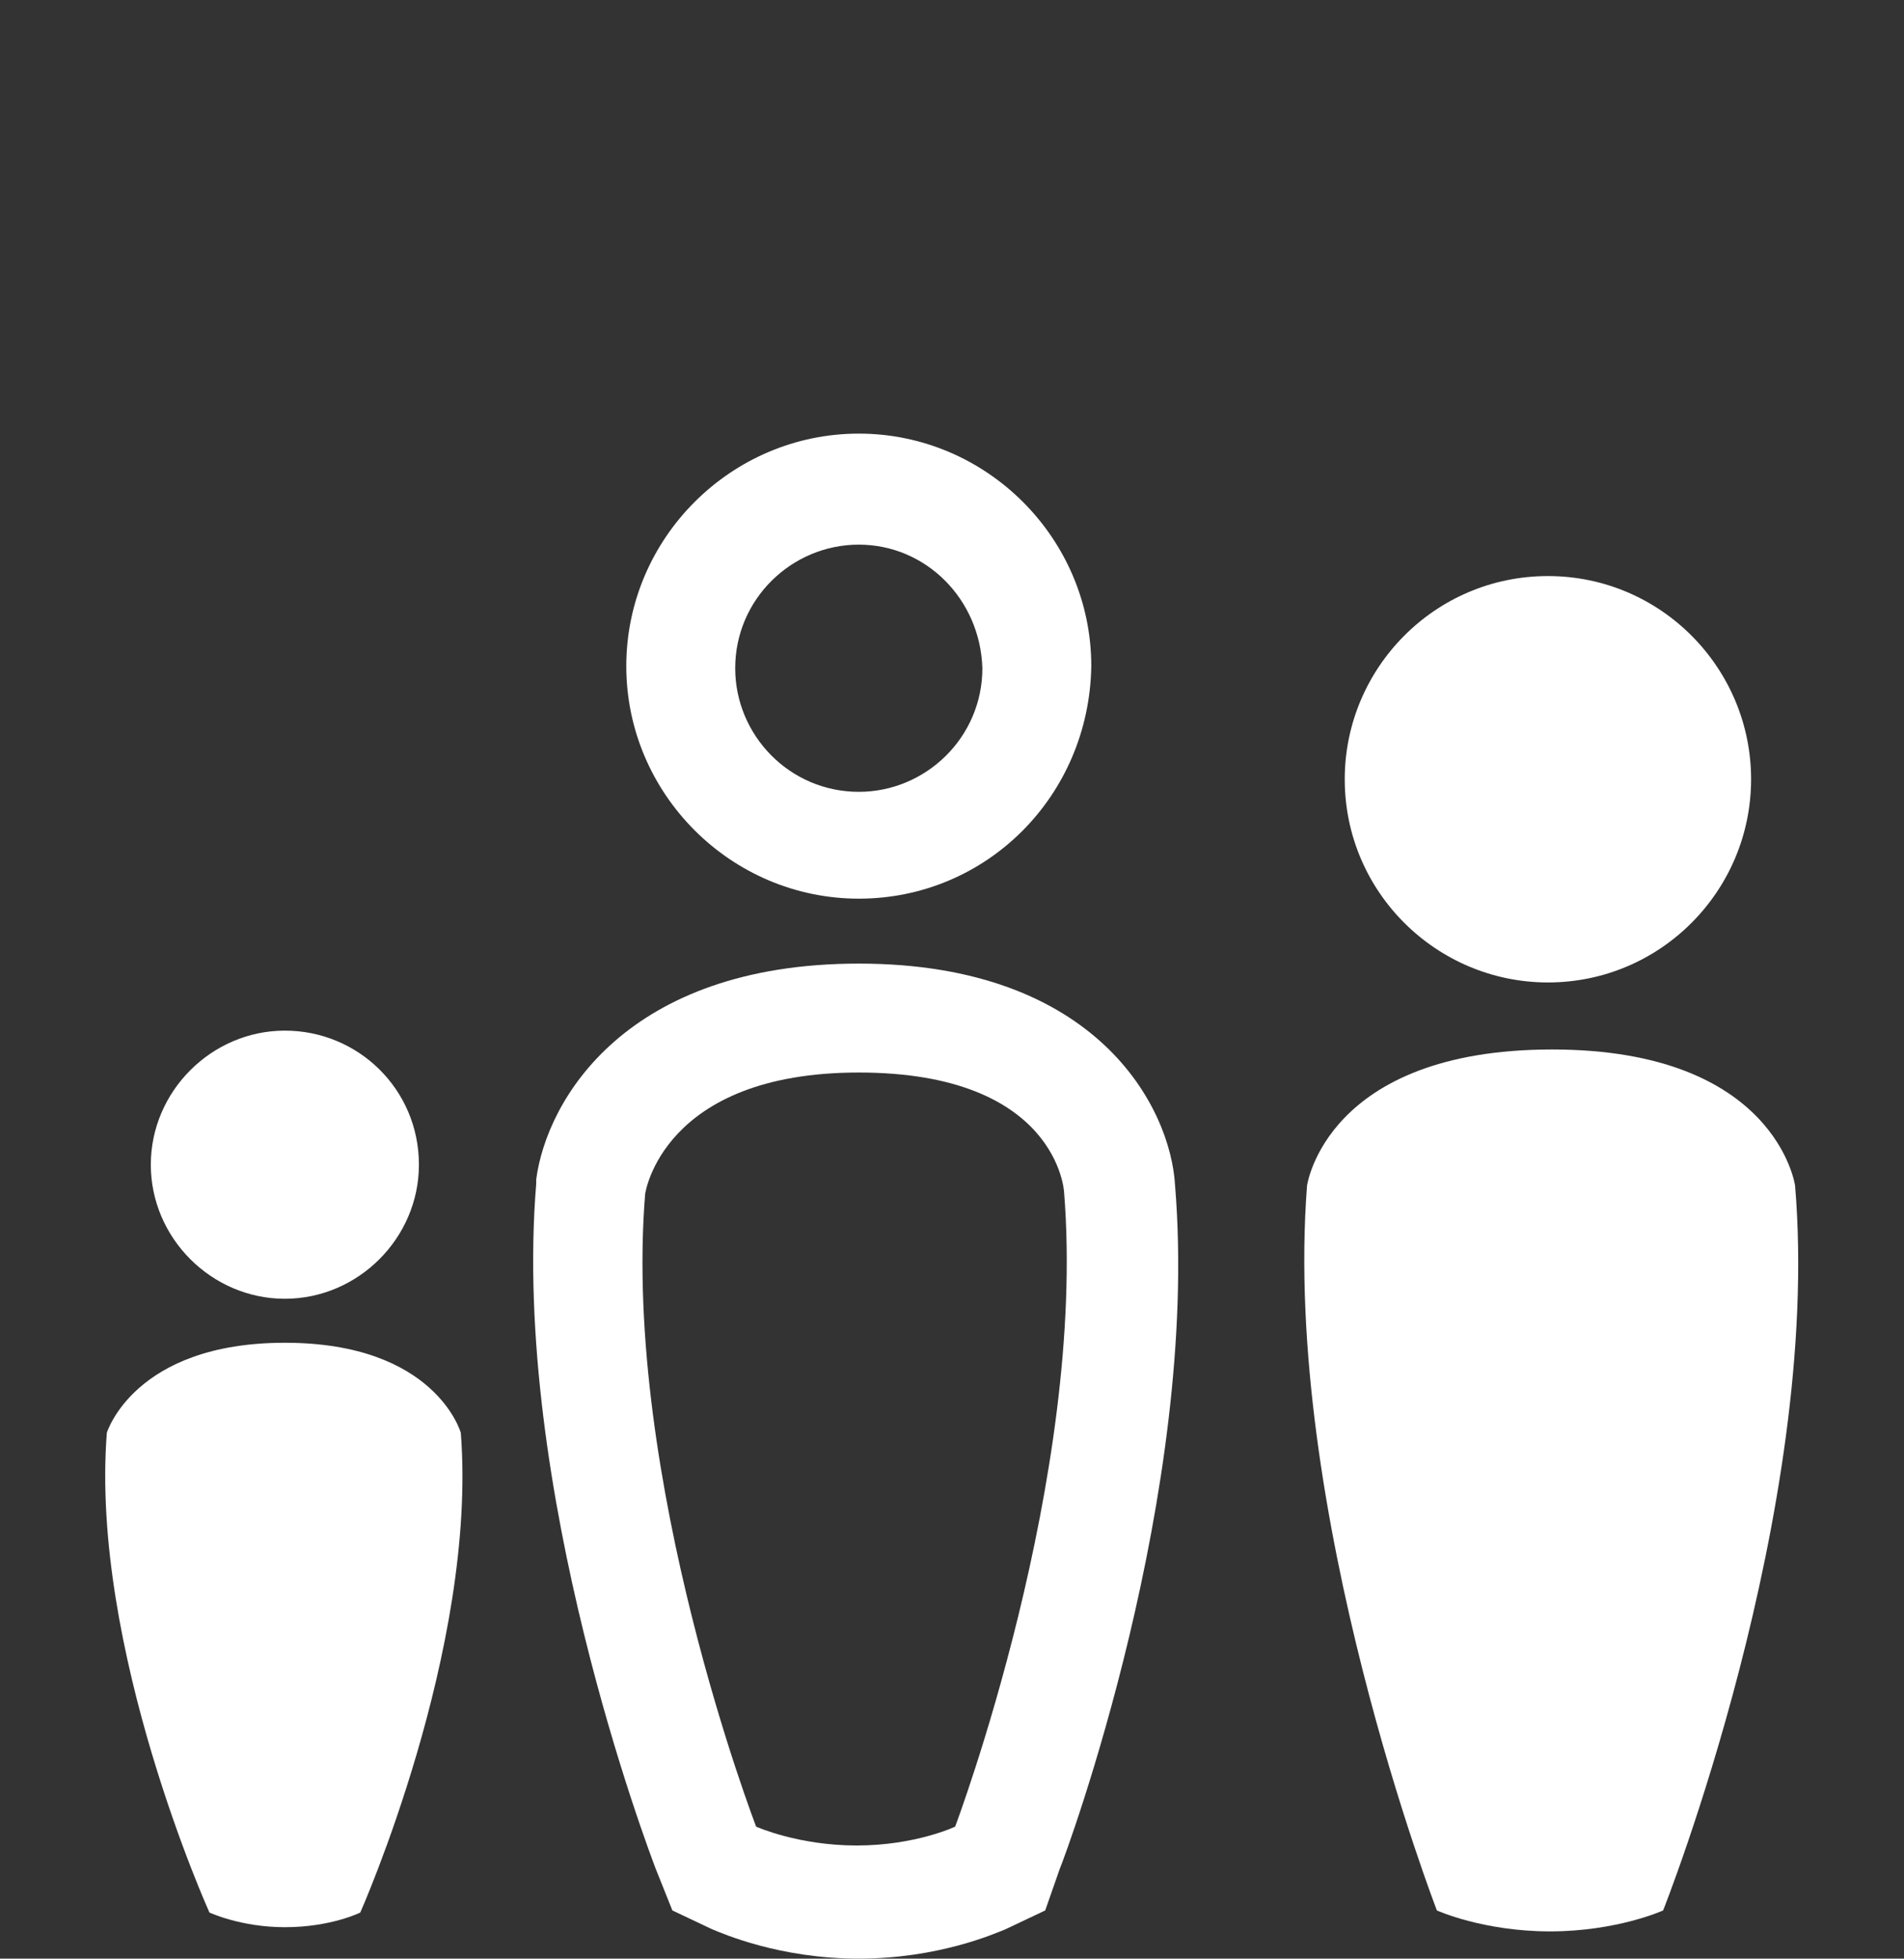 <?xml version="1.0" encoding="utf-8"?>
<!-- Generator: Adobe Illustrator 17.1.0, SVG Export Plug-In . SVG Version: 6.00 Build 0)  -->
<!DOCTYPE svg PUBLIC "-//W3C//DTD SVG 1.1//EN" "http://www.w3.org/Graphics/SVG/1.1/DTD/svg11.dtd">
<svg version="1.1" id="Layer_1" xmlns="http://www.w3.org/2000/svg" xmlns:xlink="http://www.w3.org/1999/xlink" x="0px" y="0px"
	 viewBox="0 0 90.9 93.5" enable-background="new 0 0 90.9 93.5" xml:space="preserve">
<rect x="0" y="0" width="90.9" height="93.5" fill="#333333" stroke="none"/>
<g>
	<g>
		<path fill="#FFFFFF" d="M41,51.2c9.5,0,9.8,5.7,9.8,5.7c1.1,13.6-5.2,30.3-5.2,30.3s-1.9,0.9-4.7,0.9c-2.8,0-4.8-0.9-4.8-0.9
			S29.7,70.6,30.8,57C30.8,57,31.6,51.2,41,51.2 M41,46c-11.1,0-14.9,6.5-15.4,10.3l0,0.1l0,0.1c-1.2,14.6,5.4,31.9,5.7,32.7l0.8,2
			l1.9,0.9c0.5,0.2,3.2,1.4,7,1.4c3.8,0,6.5-1.2,7-1.4l1.9-0.9l0.7-2c0.3-0.7,6.7-18,5.5-32.6C55.9,52.9,52.4,46,41,46"/>
	</g>
	<g>
		<path fill="#FFFFFF" d="M41,42.9c-6.1,0-11.1-5-11.1-11.1c0-6.1,5-11.1,11.1-11.1c6.1,0,11.1,5,11.1,11.1C52,38,47.1,42.9,41,42.9
			z M41,26c-3.2,0-5.9,2.6-5.9,5.9c0,3.2,2.6,5.9,5.9,5.9c3.2,0,5.9-2.6,5.9-5.9C46.8,28.6,44.2,26,41,26z"/>
	</g>
	<g>
		<path fill="#FFFFFF" d="M85.7,56.6c1.3,15.5-6.3,34.6-6.3,34.6s-2.2,1-5.4,1c-3.2,0-5.4-1-5.4-1s-7.4-19.1-6.2-34.6
			c0,0,0.9-6.5,11.7-6.5C84.8,50.1,85.7,56.6,85.7,56.6"/>
	</g>
	<g>
		<path fill="#FFFFFF" d="M83.6,37.2c0,5.3-4.3,9.7-9.7,9.7c-5.3,0-9.7-4.3-9.7-9.7c0-5.3,4.3-9.7,9.7-9.7
			C79.3,27.5,83.6,31.9,83.6,37.2"/>
	</g>
	<g>
		<path fill="#FFFFFF" d="M22,68.4c0.8,10.3-4.8,22.9-4.8,22.9s-1.4,0.7-3.6,0.7c-2.1,0-3.6-0.7-3.6-0.7S4.3,78.7,5.1,68.4
			c0,0,1.3-4.3,8.5-4.3C20.8,64.1,22,68.4,22,68.4"/>
	</g>
	<g>
		<path fill="#FFFFFF" d="M20,55.6c0,3.5-2.9,6.4-6.4,6.4c-3.5,0-6.4-2.9-6.4-6.4c0-3.5,2.9-6.4,6.4-6.4C17.1,49.2,20,52,20,55.6"/>
	</g>
</g>
</svg>
